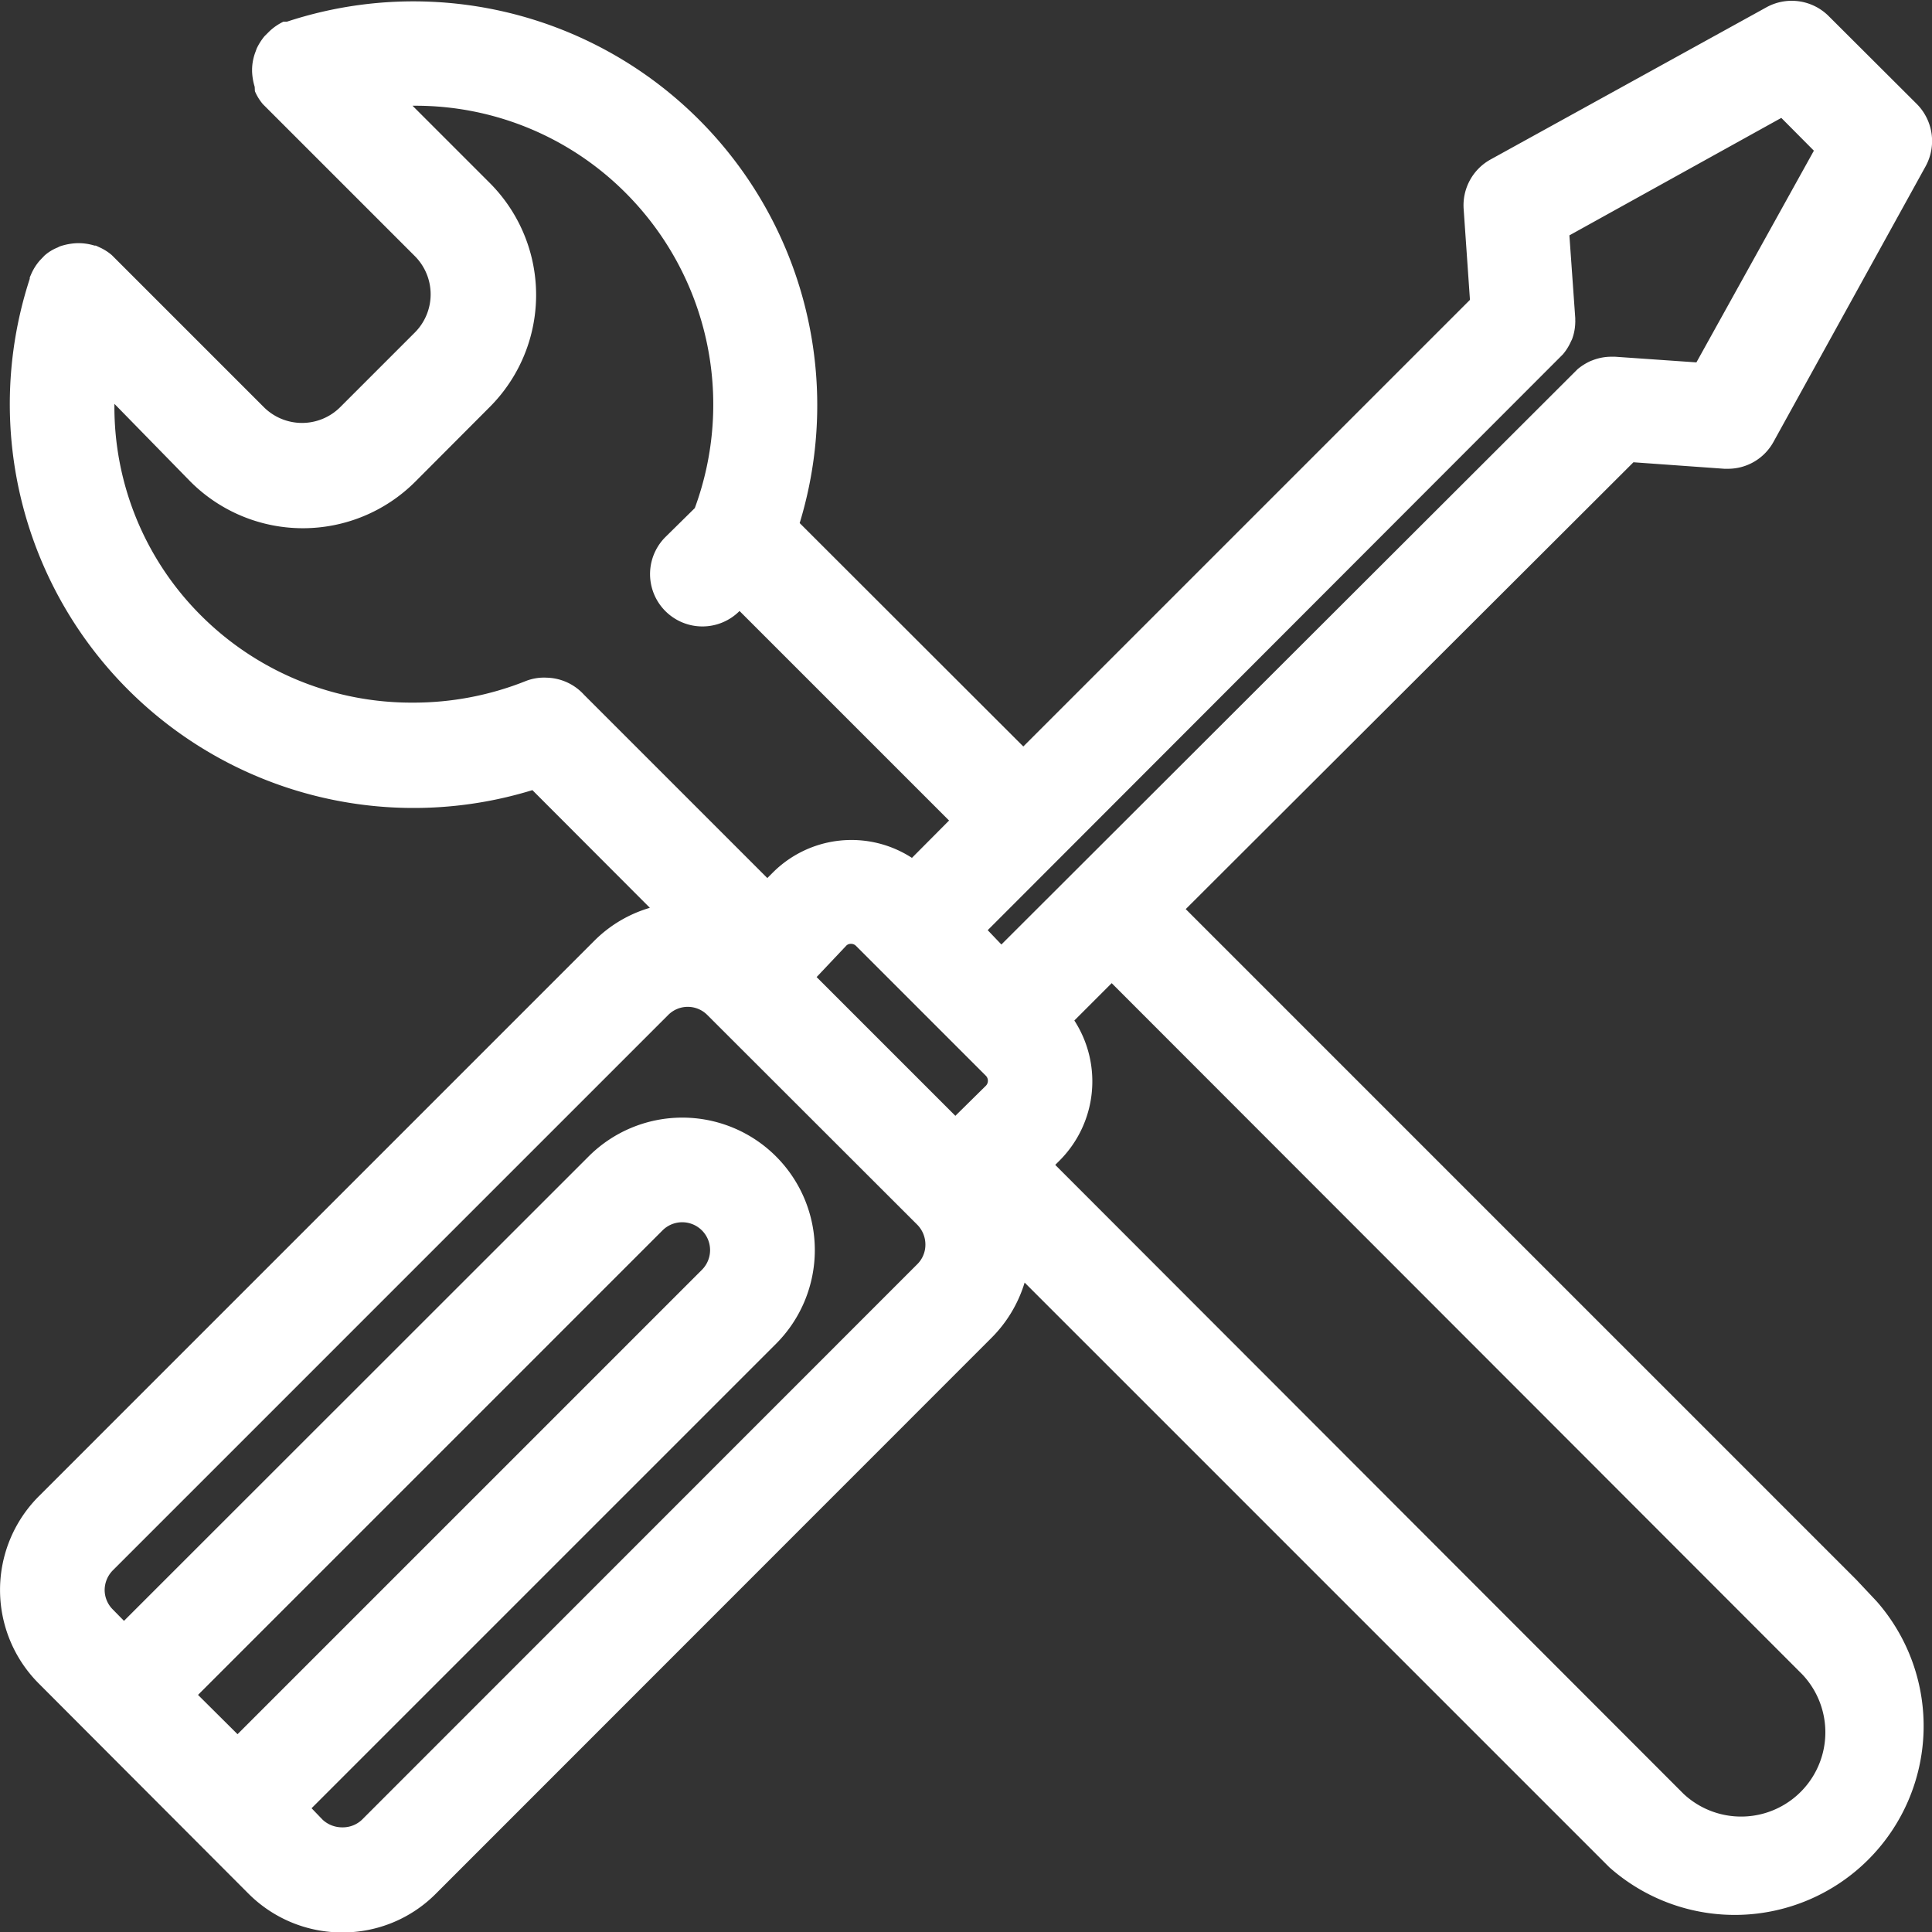 <svg xmlns="http://www.w3.org/2000/svg" viewBox="0 0 88.98 88.99"><rect x="0" y="0" width="88.98" height="88.99" fill="#333333" stroke="none"/><title>Asset 5</title><g id="Layer_2" data-name="Layer 2"><g id="Layer_1-2" data-name="Layer 1"><path fill="#fff" d="M15.77,89a6.09,6.09,0,0,1-4.32-1.78L1.79,77.54a6.1,6.1,0,0,1,0-8.63L27.36,43.34a6,6,0,0,1,2.57-1.53l-5.41-5.42A18.6,18.6,0,0,1,1.37,12.84l0-.06.06-.14A2.44,2.44,0,0,1,1.83,12v0l.22-.23,0,0a2.07,2.07,0,0,1,.6-.37l.1-.05a2.76,2.76,0,0,1,.8-.15h.13a2.54,2.54,0,0,1,.67.11l.06,0,.15.07a2.36,2.36,0,0,1,.59.37h0l7,7a2.49,2.49,0,0,0,3.52,0l3.44-3.44a2.49,2.49,0,0,0,0-3.51l-7-7,0,0a2.31,2.31,0,0,1-.37-.6L11.73,4a2.78,2.78,0,0,1-.12-.71V3.17a2.37,2.37,0,0,1,.16-.79l.05-.14a2.71,2.71,0,0,1,.36-.57l0,0,.23-.23,0,0A2.55,2.55,0,0,1,13.05,1L13.21,1h0A18.6,18.6,0,0,1,36.83,24.09l10.3,10.29L67.7,13.81l-.29-4.18a2.41,2.41,0,0,1,1.23-2.28l12.69-7A2.41,2.41,0,0,1,84.2.72l4.08,4.07a2.42,2.42,0,0,1,.4,2.88l-7,12.68a2.39,2.39,0,0,1-2.1,1.24h-.16l-4.19-.3L54.61,41.87,85.49,72.75l.94,1A8.7,8.7,0,0,1,74.12,86L47.19,59.07a6.1,6.1,0,0,1-1.54,2.56L20.08,87.21A6.05,6.05,0,0,1,15.77,89Zm-.91-5.19a1.32,1.32,0,0,0,.91.35,1.28,1.28,0,0,0,.9-.35L42.25,58.22a1.26,1.26,0,0,0,.37-.9,1.3,1.3,0,0,0-.37-.91l-9.67-9.66a1.27,1.27,0,0,0-1.81,0L5.2,72.32a1.3,1.3,0,0,0-.38.91,1.27,1.27,0,0,0,.38.9l.51.52,21.4-21.39a6.1,6.1,0,0,1,8.63,8.63L14.35,83.28Zm62.67-1.2A3.88,3.88,0,0,0,83,77.11L51.2,45.28,49.48,47a5.16,5.16,0,0,1-.66,6.43l-.22.22ZM10.94,79.87,32.33,58.48a1.28,1.28,0,0,0-1.82-1.81L9.12,78.06ZM44,51.39,45.41,50a.33.33,0,0,0,0-.45l-6-6a.31.31,0,0,0-.22-.08.28.28,0,0,0-.22.09L37.61,45Zm2.12-7.89L72.66,17l0,0a2.64,2.64,0,0,1,.59-.37l.13-.05a2.4,2.4,0,0,1,.78-.15h.23l3.74.26,5.41-9.75-1.5-1.51-9.76,5.41.27,3.81v.11a.51.51,0,0,1,0,.09,2.35,2.35,0,0,1-.15.78l-.05.1a2.43,2.43,0,0,1-.37.59v0L45.49,42.84Zm-21-12.29A2.4,2.4,0,0,1,26.9,32l8.44,8.44.23-.23A5.12,5.12,0,0,1,42,39.51l1.71-1.72-9.65-9.65,0,0a2.41,2.41,0,0,1-3.42-3.4L32,23.4A13.79,13.79,0,0,0,28.8,8.87a13.65,13.65,0,0,0-9.71-4H19l3.55,3.55a7.3,7.3,0,0,1,0,10.33l-3.43,3.44a7.32,7.32,0,0,1-10.34,0L5.27,18.6a13.56,13.56,0,0,0,4,9.76,13.7,13.7,0,0,0,9.75,4,13.93,13.93,0,0,0,5.21-1A2.3,2.3,0,0,1,25.16,31.21Z"/></g></g></svg>